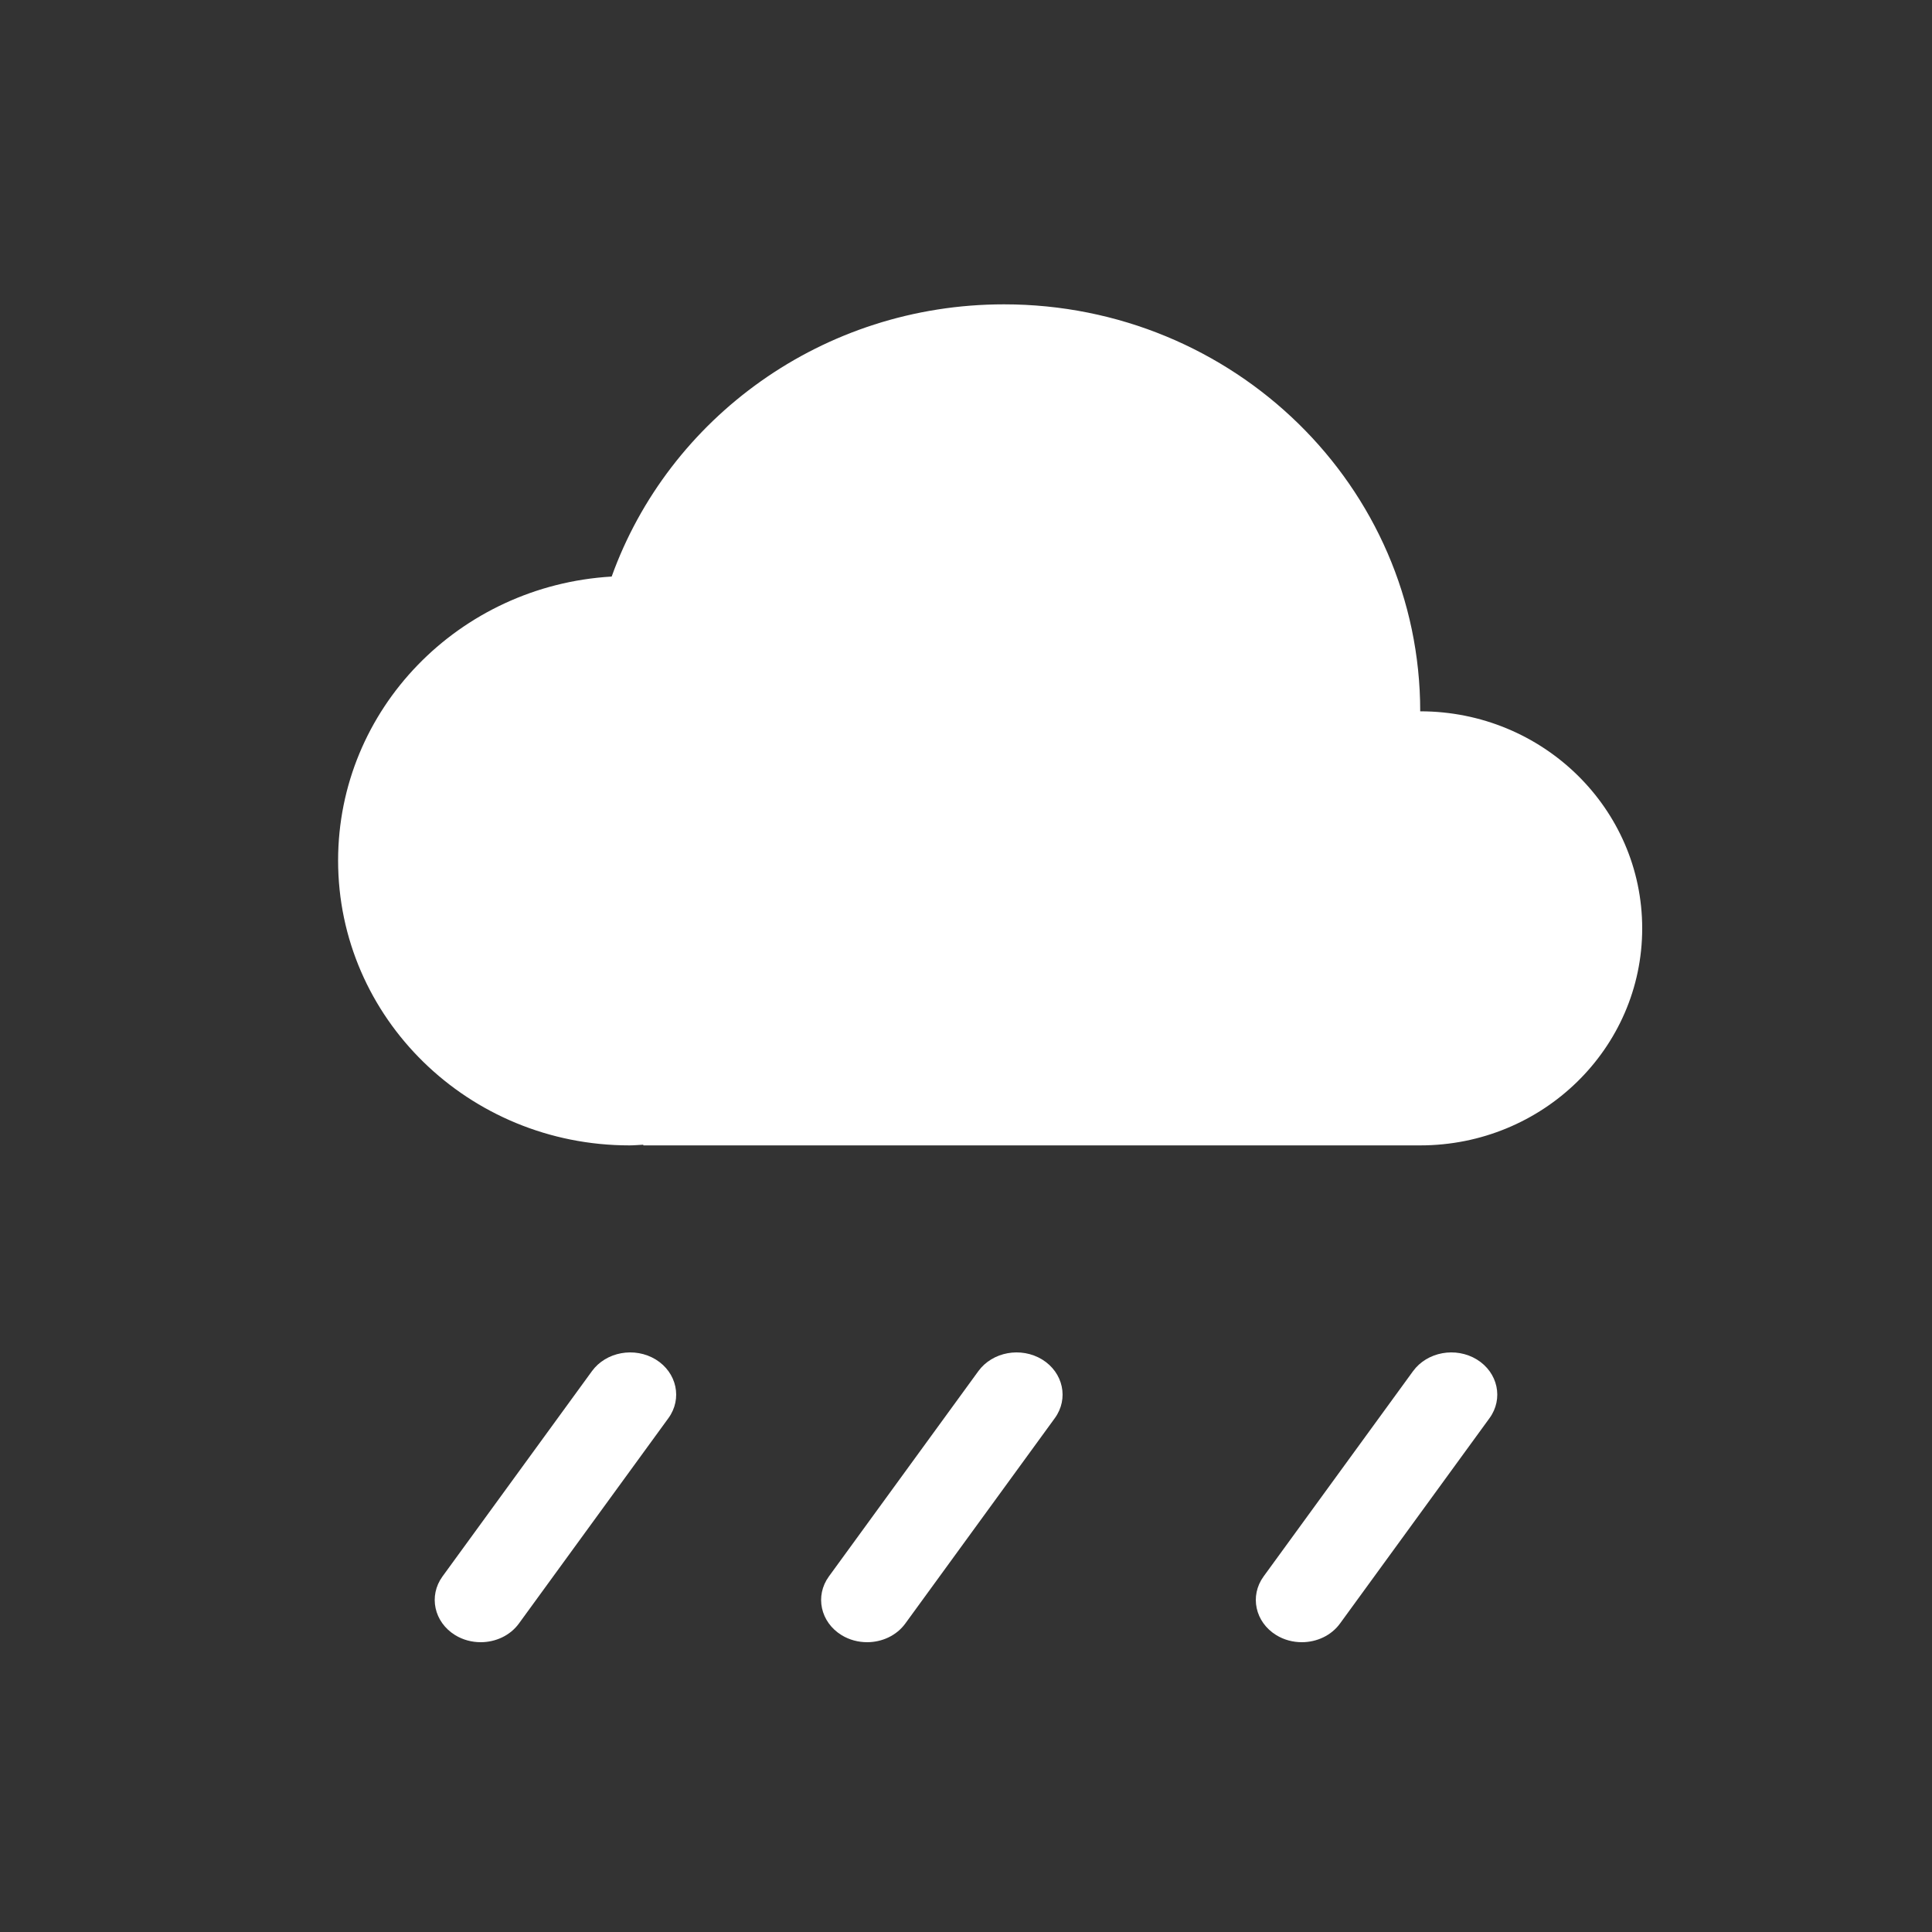<svg xmlns="http://www.w3.org/2000/svg" width="40" height="40" viewBox="0 0 40 40">
    <rect x="0" y="0" width="40" height="40" fill="#333333" stroke="none"/>
    <g fill="none" fill-rule="evenodd">
        <path d="M0 0h40v40H0z"/>
        <path fill="#FFF" d="M13.577 28.147c-.438-.267-1.03-.16-1.322.242l-3.094 4.25c-.292.402-.175.945.262 1.214.163.1.347.147.53.147.306 0 .609-.136.792-.389l3.094-4.25c.292-.402.175-.945-.262-1.214M21.577 28.147c-.438-.267-1.03-.16-1.322.242l-3.094 4.25c-.292.402-.175.945.262 1.214.163.1.347.147.53.147.307 0 .609-.136.792-.389l3.094-4.25c.292-.402.175-.945-.262-1.214M30.577 28.147c-.437-.267-1.029-.16-1.322.242l-3.094 4.25c-.292.402-.175.945.262 1.214.163.1.347.147.53.147.307 0 .609-.136.792-.389l3.094-4.25c.292-.402.175-.945-.262-1.214M29.404 14.727c0-4.653-3.858-8.426-8.617-8.426-3.757 0-6.944 2.356-8.123 5.636C9.504 12.123 7 14.68 7 17.817c0 3.257 2.7 5.897 6.032 5.897.097 0 .191-.01.287-.014v.014h16.085c2.538 0 4.596-2.012 4.596-4.493 0-2.482-2.058-4.494-4.596-4.494"/>
    </g>
</svg>

